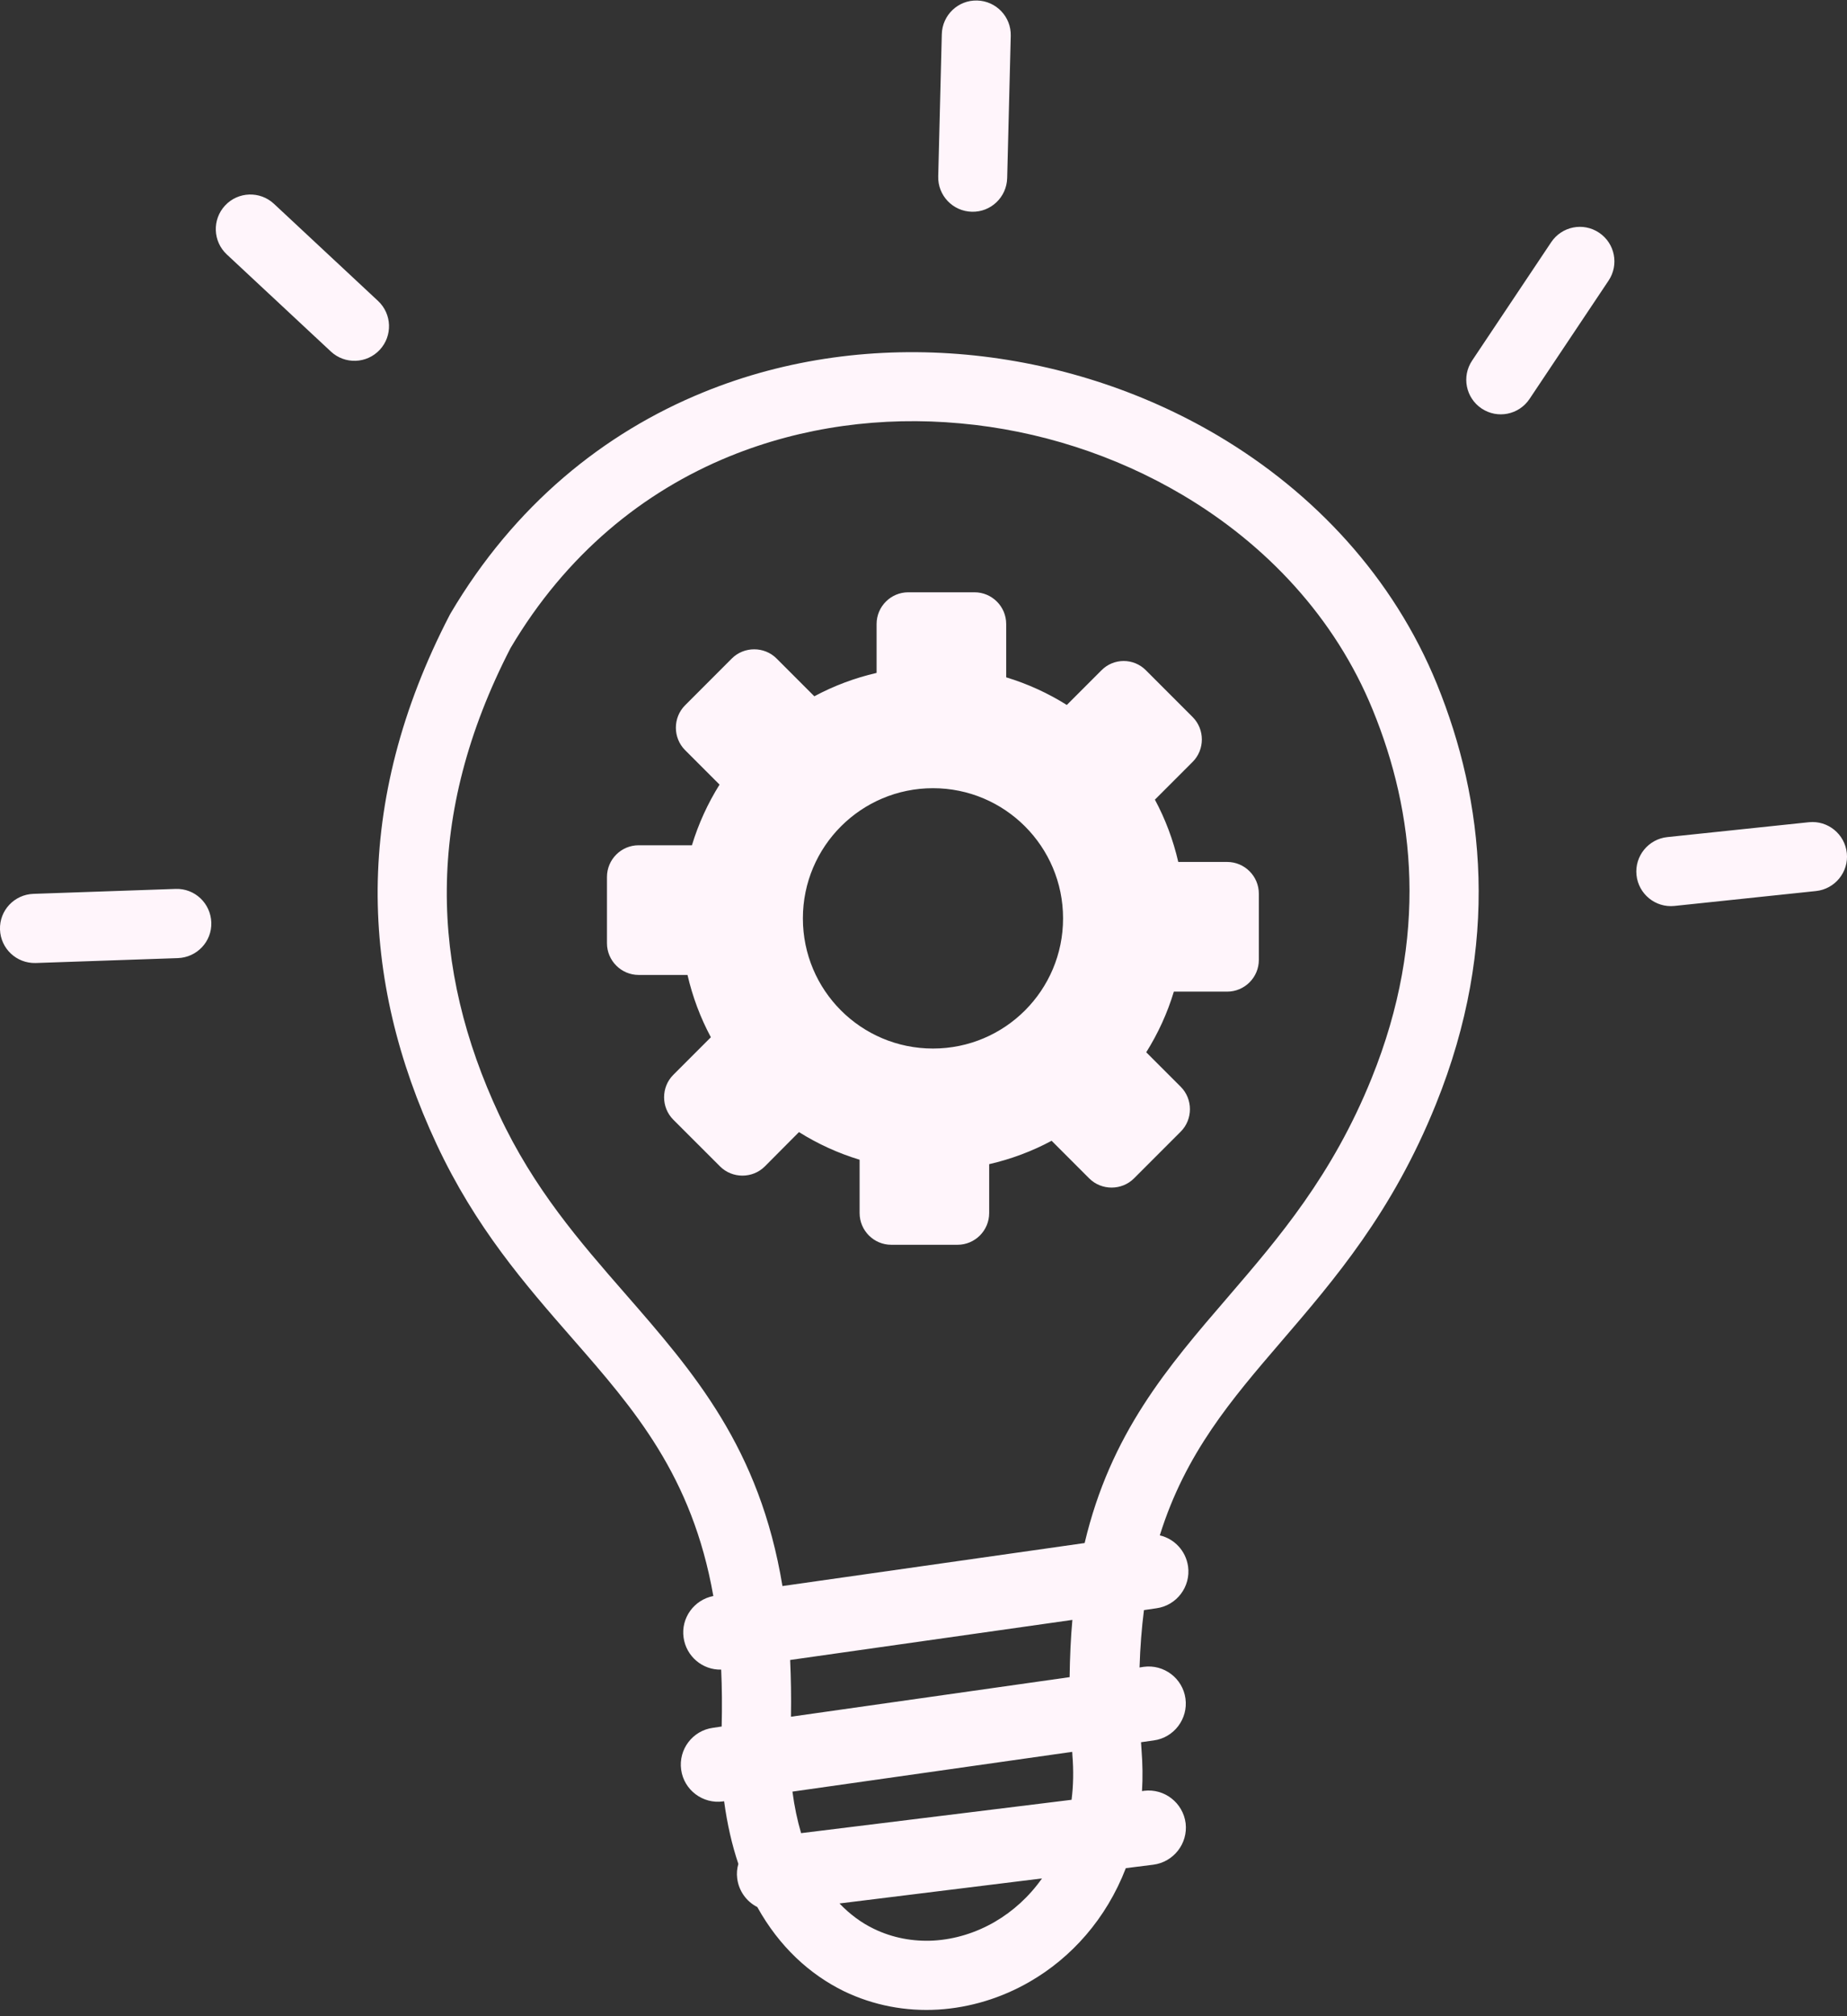 <svg width="66" height="72" viewBox="0 0 66 72" fill="none" xmlns="http://www.w3.org/2000/svg">
<rect x="0" y="0" width="66" height="72" fill="#333333" stroke="none"/>
<path fill-rule="evenodd" clip-rule="evenodd" d="M40.948 23.937L42.618 25.607C43.056 26.045 43.056 26.769 42.618 27.207L41.269 28.556C41.643 29.251 41.923 29.998 42.104 30.781H43.85C44.475 30.781 44.983 31.289 44.983 31.914V34.279C44.983 34.904 44.475 35.412 43.85 35.412H41.946C41.713 36.183 41.38 36.907 40.959 37.578L42.192 38.81C42.63 39.248 42.63 39.973 42.192 40.411L40.522 42.081C40.084 42.519 39.359 42.519 38.921 42.081L37.578 40.738C36.883 41.111 36.136 41.392 35.347 41.573V43.319C35.347 43.944 34.84 44.452 34.215 44.452H31.849C31.225 44.452 30.717 43.944 30.717 43.319V41.415C29.946 41.181 29.222 40.849 28.55 40.428L27.33 41.654C26.892 42.092 26.168 42.092 25.73 41.654L24.059 39.984C23.621 39.546 23.621 38.822 24.059 38.384L25.402 37.041C25.029 36.346 24.748 35.599 24.567 34.816H22.821C22.202 34.816 21.689 34.308 21.689 33.683V31.318C21.689 30.693 22.197 30.185 22.821 30.185H24.725C24.959 29.415 25.292 28.69 25.712 28.019L24.48 26.787C24.042 26.349 24.042 25.625 24.48 25.187L26.15 23.516C26.588 23.078 27.312 23.078 27.75 23.516L29.099 24.865C29.794 24.492 30.541 24.211 31.324 24.03V22.284C31.324 21.659 31.832 21.151 32.457 21.151H34.822C35.447 21.151 35.955 21.659 35.955 22.284V24.188C36.726 24.422 37.45 24.754 38.121 25.175L39.353 23.943C39.791 23.493 40.51 23.493 40.948 23.937ZM25.77 59.623C25.105 59.641 24.521 59.15 24.427 58.479C24.328 57.778 24.801 57.13 25.49 56.995C24.731 52.691 22.658 50.321 20.468 47.815C18.763 45.865 16.993 43.839 15.598 40.854C14.225 37.917 13.472 34.88 13.495 31.727C13.525 28.574 14.325 25.327 16.065 21.969C16.077 21.946 16.088 21.928 16.1 21.905C18.383 18.039 21.578 15.458 25.134 14.009C28.118 12.789 31.359 12.374 34.536 12.666C37.701 12.958 40.802 13.951 43.511 15.551C46.957 17.589 49.789 20.614 51.348 24.433C52.189 26.5 52.761 28.807 52.831 31.336C52.902 33.853 52.469 36.568 51.307 39.441C49.754 43.29 47.698 45.678 45.777 47.915C44.008 49.976 42.361 51.891 41.444 54.829C41.964 54.951 42.373 55.378 42.454 55.938C42.554 56.662 42.046 57.334 41.322 57.433L40.878 57.498C40.796 58.134 40.743 58.817 40.72 59.547L40.866 59.524C41.59 59.425 42.262 59.933 42.361 60.657C42.46 61.381 41.952 62.053 41.228 62.152L40.773 62.216C40.778 62.304 40.784 62.391 40.79 62.479C40.831 62.993 40.837 63.489 40.808 63.962L40.883 63.95C41.614 63.863 42.273 64.382 42.367 65.107C42.454 65.837 41.935 66.496 41.211 66.59L40.23 66.713C39.529 68.529 38.279 69.913 36.802 70.765C35.785 71.355 34.658 71.694 33.526 71.764C32.375 71.834 31.213 71.618 30.15 71.104C28.936 70.508 27.849 69.521 27.061 68.102C26.681 67.91 26.401 67.536 26.343 67.08C26.319 66.899 26.337 66.724 26.384 66.561C26.156 65.883 25.986 65.142 25.875 64.324L25.835 64.33C25.111 64.429 24.439 63.921 24.34 63.197C24.24 62.473 24.748 61.801 25.473 61.702L25.788 61.655C25.805 60.943 25.8 60.266 25.77 59.623ZM1.273 34.39C0.59 34.407 0.023 33.876 -5.97044e-05 33.193C-0.023 32.51 0.514 31.943 1.197 31.92L6.278 31.744C6.961 31.721 7.527 32.258 7.551 32.942C7.574 33.625 7.037 34.191 6.354 34.215L1.273 34.39ZM64.639 29.362C65.317 29.292 65.924 29.788 65.994 30.466C66.064 31.143 65.568 31.75 64.89 31.82L59.833 32.352C59.156 32.422 58.548 31.926 58.478 31.248C58.408 30.571 58.905 29.963 59.582 29.893L64.639 29.362ZM55.43 8.649C55.81 8.082 56.575 7.93 57.141 8.31C57.708 8.689 57.859 9.454 57.48 10.021L54.654 14.249C54.274 14.815 53.509 14.967 52.943 14.588C52.376 14.208 52.224 13.443 52.604 12.877L55.43 8.649ZM33.654 1.221C33.672 0.537 34.238 4.83971e-05 34.915 0.018C35.599 0.035 36.136 0.602 36.118 1.279L35.99 6.359C35.972 7.043 35.406 7.58 34.728 7.562C34.045 7.545 33.508 6.978 33.526 6.301L33.654 1.221ZM8.105 9.087C7.603 8.619 7.58 7.837 8.041 7.341C8.508 6.838 9.291 6.815 9.787 7.276L13.507 10.745C14.009 11.212 14.033 11.995 13.571 12.491C13.104 12.993 12.322 13.017 11.825 12.555L8.105 9.087ZM27.96 56.639L38.758 55.103C39.686 51.191 41.707 48.837 43.897 46.297C45.695 44.206 47.611 41.976 49.012 38.507C50.04 35.967 50.42 33.584 50.361 31.388C50.303 29.198 49.801 27.178 49.053 25.35C47.71 22.062 45.252 19.446 42.25 17.671C39.85 16.252 37.111 15.37 34.314 15.119C31.528 14.862 28.684 15.23 26.062 16.299C22.991 17.554 20.229 19.785 18.243 23.143C16.701 26.133 15.989 28.994 15.966 31.744C15.942 34.513 16.614 37.193 17.834 39.803C19.078 42.466 20.737 44.358 22.325 46.18C24.801 49.018 27.143 51.699 27.96 56.639ZM38.32 57.848L28.235 59.279C28.264 59.921 28.276 60.593 28.264 61.305L38.221 59.892C38.232 59.173 38.261 58.49 38.32 57.848ZM28.317 63.98C28.387 64.517 28.492 65.007 28.626 65.463L38.291 64.272C38.355 63.769 38.367 63.238 38.32 62.672V62.66L38.314 62.56L28.317 63.98ZM29.998 67.974C30.372 68.365 30.787 68.669 31.225 68.879C31.896 69.206 32.638 69.34 33.368 69.299C34.121 69.253 34.869 69.025 35.552 68.628C36.194 68.254 36.772 67.734 37.234 67.08L29.998 67.974ZM33.339 28.147C35.902 28.147 37.987 30.226 37.987 32.796C37.987 35.365 35.908 37.444 33.339 37.444C30.769 37.444 28.69 35.365 28.69 32.796C28.69 30.226 30.775 28.147 33.339 28.147Z" fill="#FFF5FB"/>
</svg>
